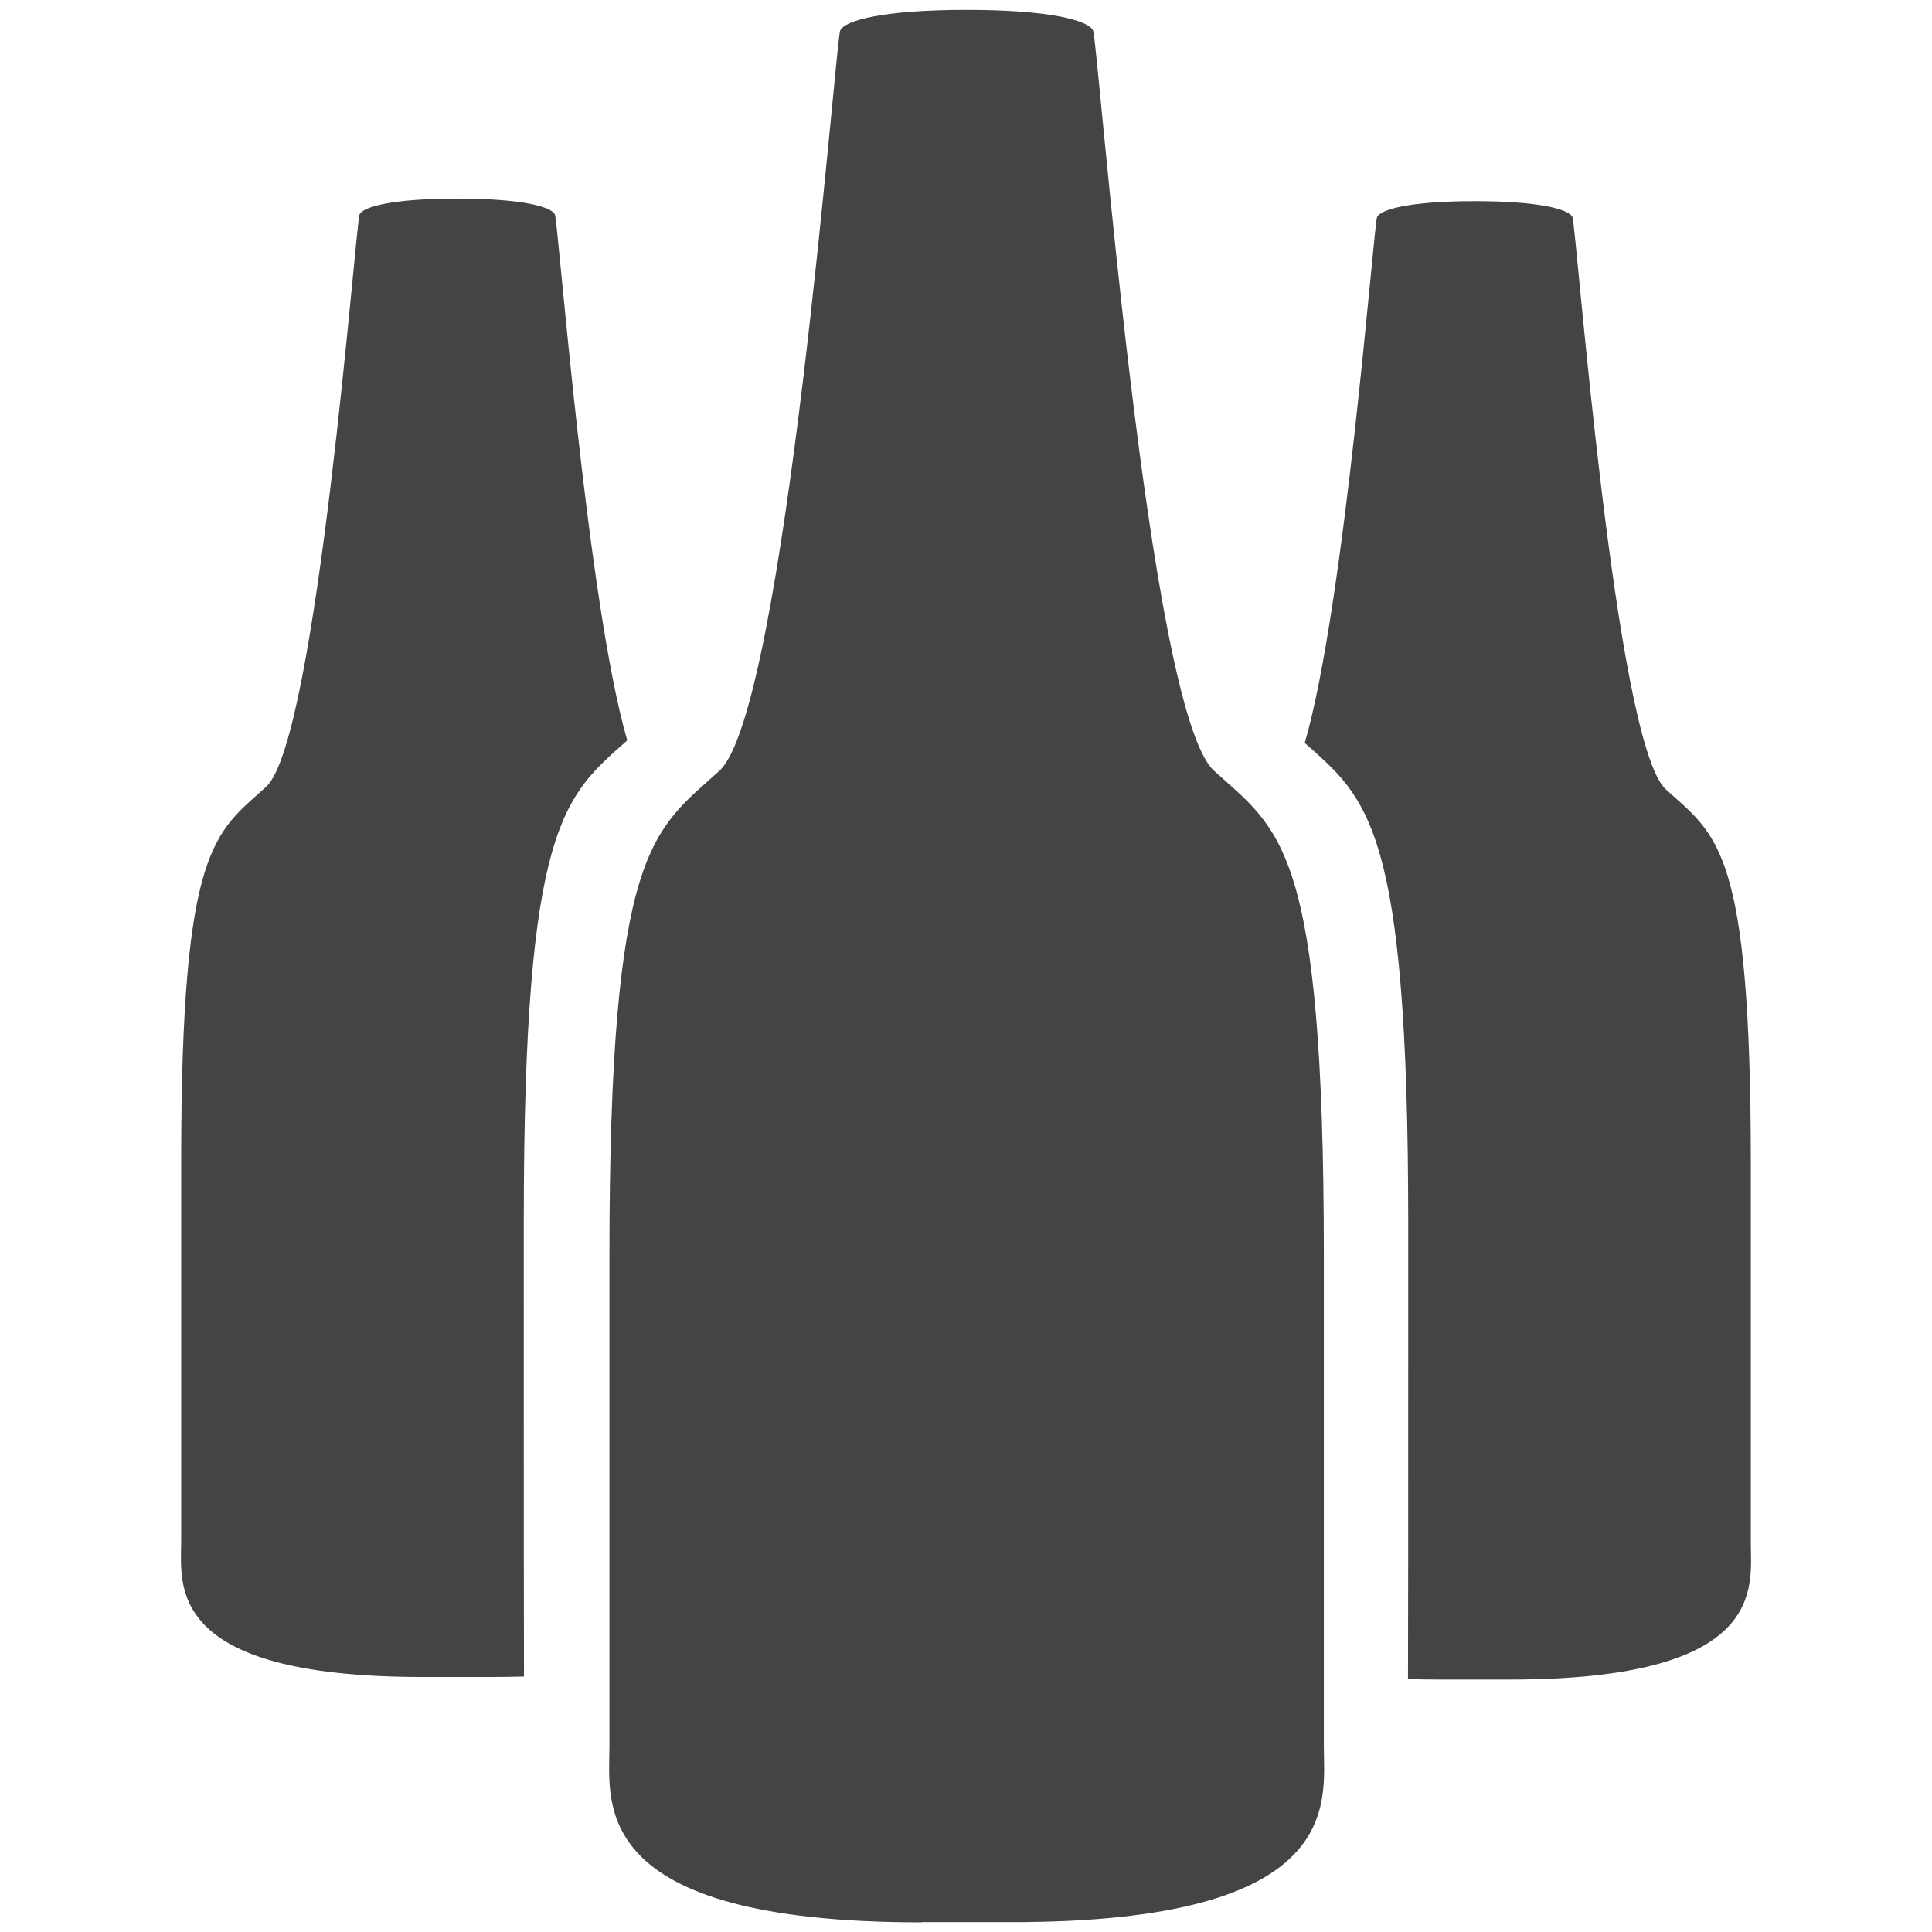 <svg version="1.1" id="Layer_2" xmlns="http://www.w3.org/2000/svg" xmlns:xlink="http://www.w3.org/1999/xlink" x="0px" y="0px"
	 viewBox="-420 -420 900 900" enable-background="new -420 -420 900 900" xml:space="preserve">
<g>
	<path fill="#444444" d="M-176,148.2c0-184.9,19-197.3,48.2-223.3c-18.8-64.5-32.2-241.9-33.7-245c-1.8-3.7-15.8-7.4-45.5-7.4
		s-43.8,3.7-45.5,7.4c-1.8,3.7-19.7,244.9-43.5,266.6c-23.8,21.7-39.6,26.9-39.6,174.7s0,156.8,0,176.8c0,20.1-8,63.2,112.4,63.2
		h32.5c5.2,0,10.1-0.1,14.8-0.2C-176,338.5-176,299.8-176,148.2z"/>
	<path fill="#444444" d="M236,149.4c0-184.9-19-197.3-48.2-223.3c18.8-64.5,32.2-241.9,33.7-245c1.8-3.7,15.8-7.4,45.5-7.4
		s43.8,3.7,45.5,7.4c1.8,3.7,19.7,244.9,43.5,266.6c23.8,21.7,39.6,26.9,39.6,174.7s0,156.8,0,176.8c0,20.1,8,63.2-112.4,63.2h-32.5
		c-5.2,0-10.1-0.1-14.8-0.2C236,339.7,236,301,236,149.4z"/>
	<path fill="#444444" d="M9.3,475.5c-155.8,0-145.4-55.7-145.4-81.7s0-37.5,0-228.7s20.4-198,51.2-226s54.1-340.1,56.3-344.9
		s20.4-9.6,58.9-9.6s56.6,4.8,58.9,9.6C91.5-401.1,114.7-89,145.5-61s51.2,34.8,51.2,226s0,202.8,0,228.7s10.4,81.7-145.4,81.7H9.3z
		"/>
</g>
</svg>
